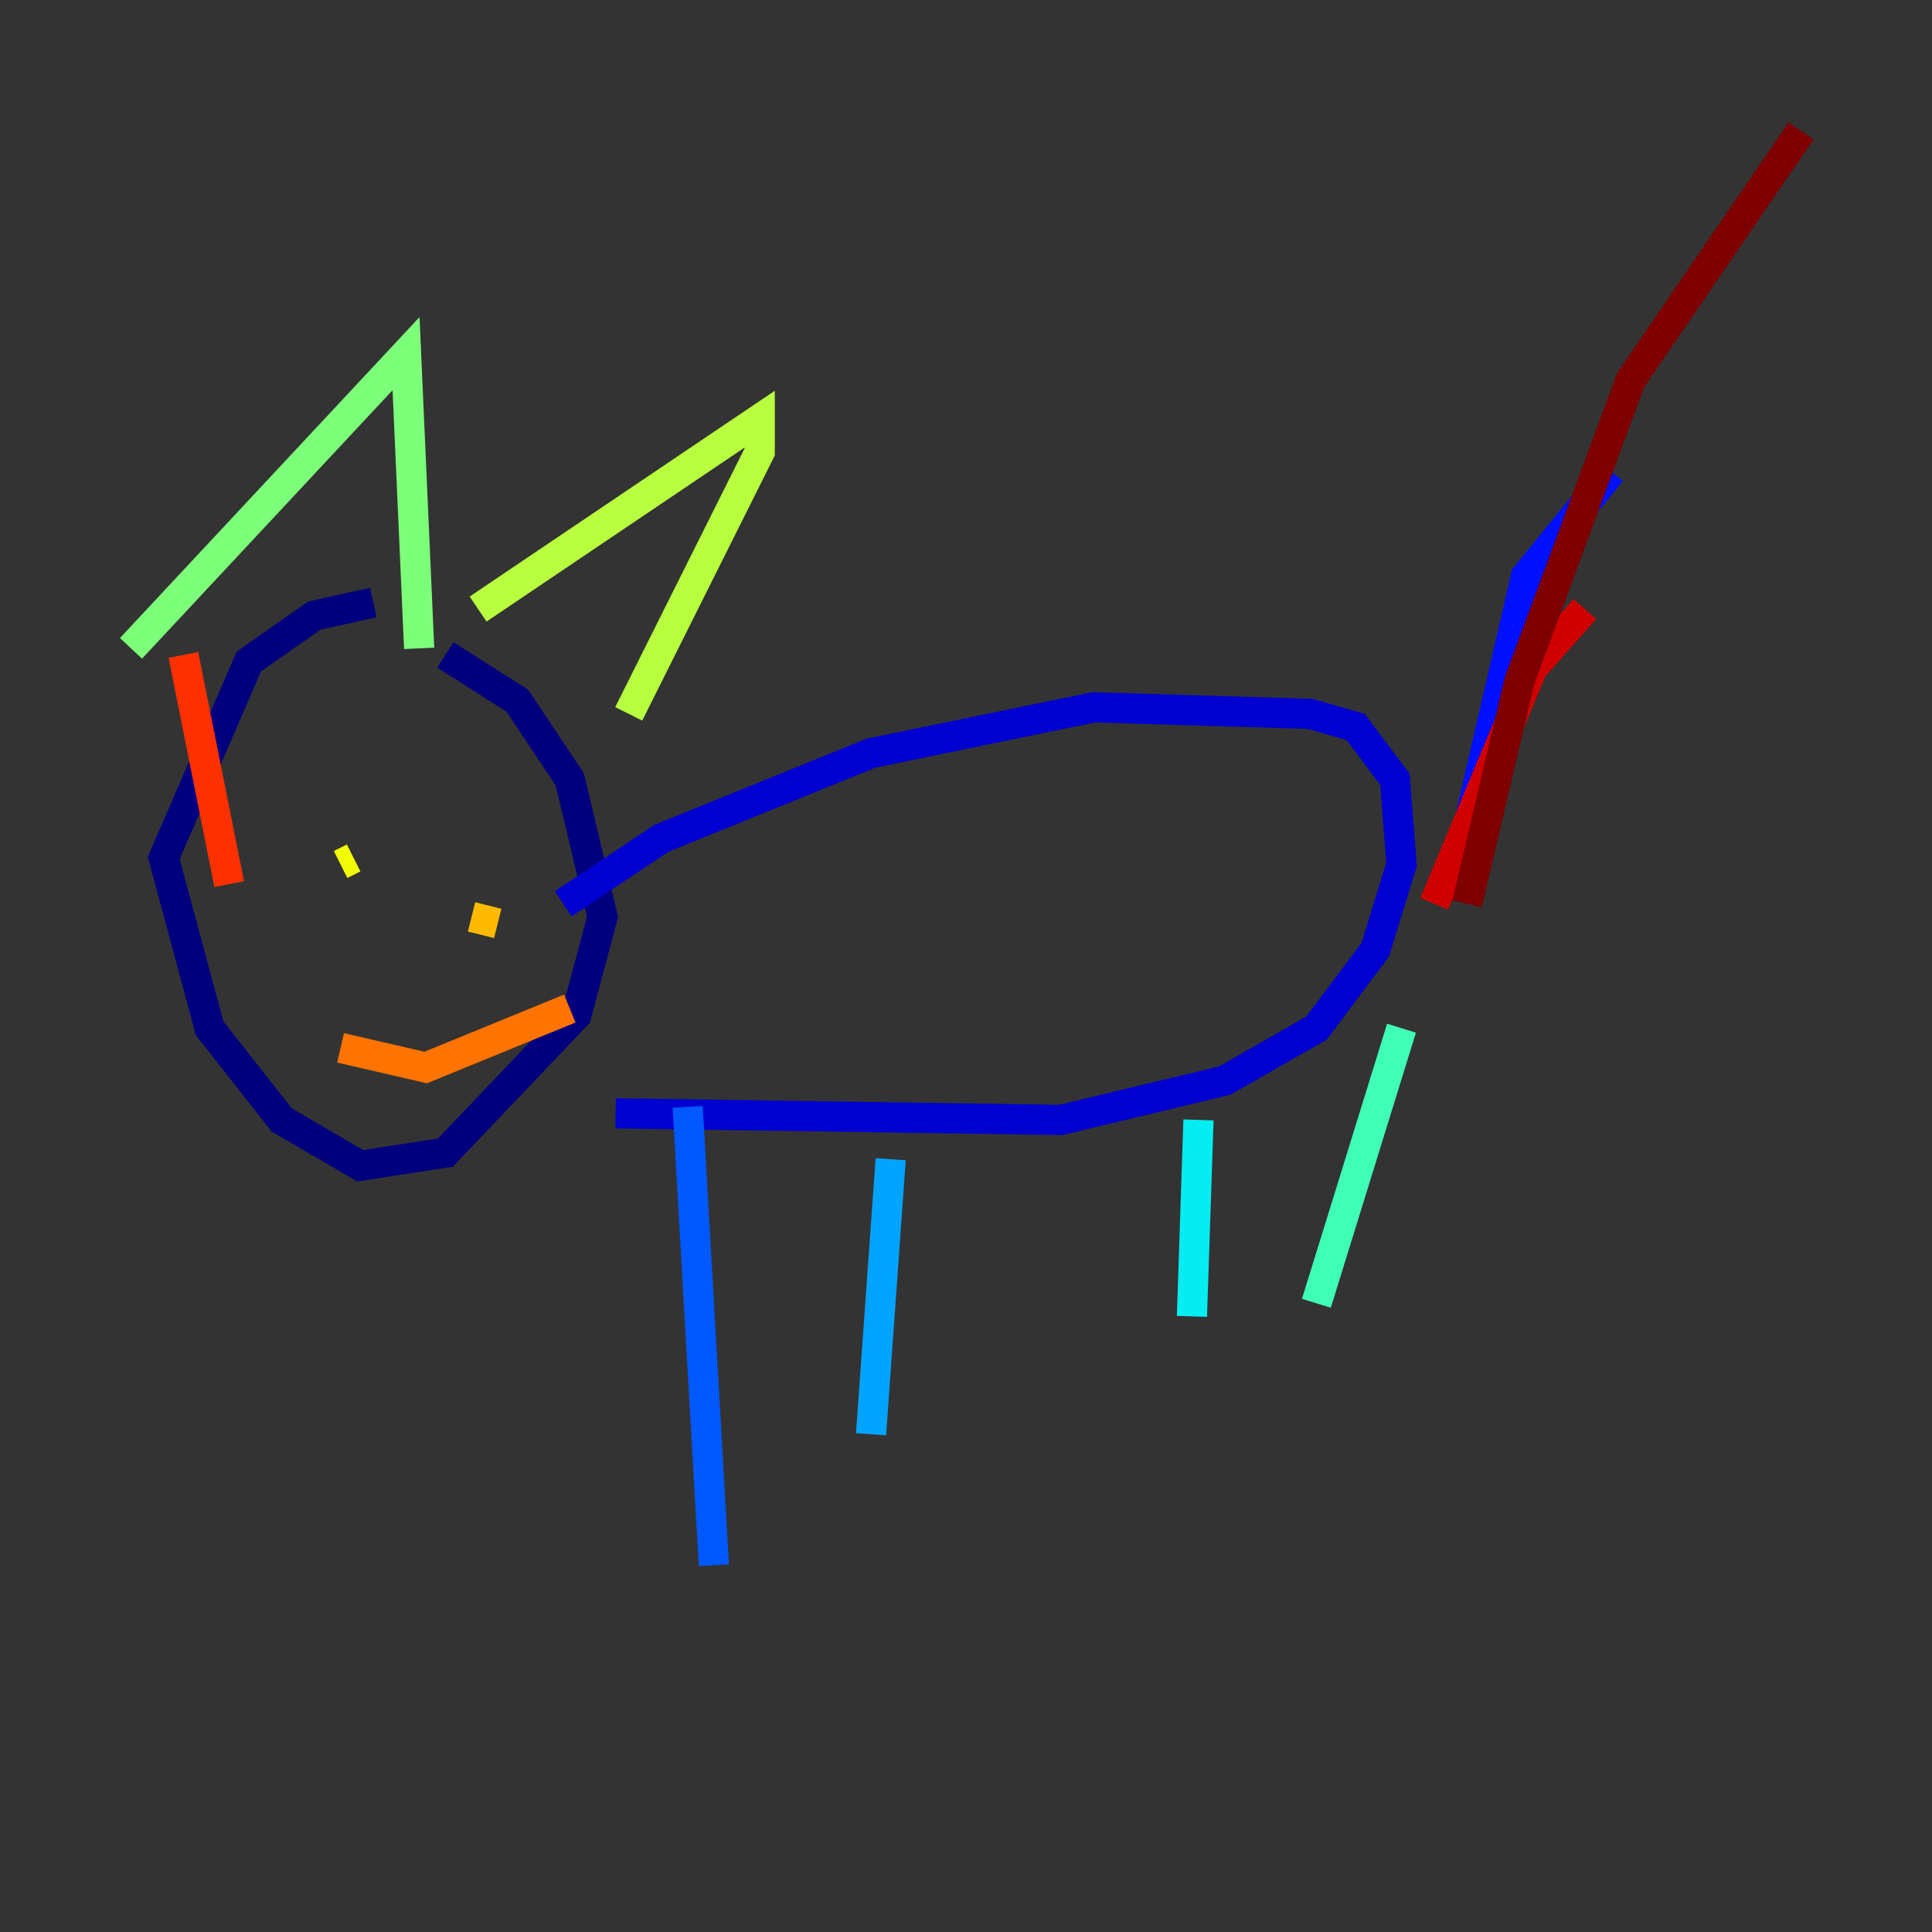 <?xml version="1.0" encoding="utf-8" ?>
<svg baseProfile="tiny" height="128" version="1.2" viewBox="0,0,128,128" width="128" xmlns="http://www.w3.org/2000/svg" xmlns:ev="http://www.w3.org/2001/xml-events" xmlns:xlink="http://www.w3.org/1999/xlink"><rect x="0" y="0" width="128" height="128" fill="#333333" stroke="none"/><defs /><polyline fill="none" points="24.732,39.919 20.827,40.786 16.488,43.824 10.848,56.841 13.885,68.122 18.658,74.197 23.864,77.234 29.505,76.366 38.183,67.254 39.919,60.746 37.749,51.634 34.278,46.427 29.505,43.39" stroke="#00007f" stroke-width="2" /><polyline fill="none" points="37.315,59.878 43.824,55.539 57.709,49.898 72.461,46.861 86.78,47.295 89.817,48.163 92.42,51.634 92.854,57.275 91.119,62.915 87.214,68.122 81.139,71.593 70.291,74.197 40.786,73.763" stroke="#0000d1" stroke-width="2" /><polyline fill="none" points="97.193,55.105 101.098,38.183 106.739,31.241" stroke="#0010ff" stroke-width="2" /><polyline fill="none" points="45.559,73.329 47.295,103.702" stroke="#0058ff" stroke-width="2" /><polyline fill="none" points="59.01,76.8 57.709,95.024" stroke="#00a4ff" stroke-width="2" /><polyline fill="none" points="79.403,74.197 78.969,87.214" stroke="#05ecf1" stroke-width="2" /><polyline fill="none" points="92.854,68.122 87.214,86.346" stroke="#3fffb7" stroke-width="2" /><polyline fill="none" points="8.678,42.956 26.902,23.43 27.77,42.956" stroke="#7cff79" stroke-width="2" /><polyline fill="none" points="31.675,40.352 50.332,27.77 50.332,29.939 41.654,47.295" stroke="#b7ff3f" stroke-width="2" /><polyline fill="none" points="22.563,57.275 23.43,56.841" stroke="#f1fc05" stroke-width="2" /><polyline fill="none" points="31.241,60.746 32.976,61.18" stroke="#ffb900" stroke-width="2" /><polyline fill="none" points="22.563,69.424 28.203,70.725 37.749,66.82" stroke="#ff7300" stroke-width="2" /><polyline fill="none" points="12.149,43.39 15.186,58.576" stroke="#ff3000" stroke-width="2" /><polyline fill="none" points="95.024,59.878 101.532,44.258 105.003,40.352" stroke="#d10000" stroke-width="2" /><polyline fill="none" points="97.193,59.878 100.664,45.125 108.041,25.166 119.322,8.678" stroke="#7f0000" stroke-width="2" /></svg>